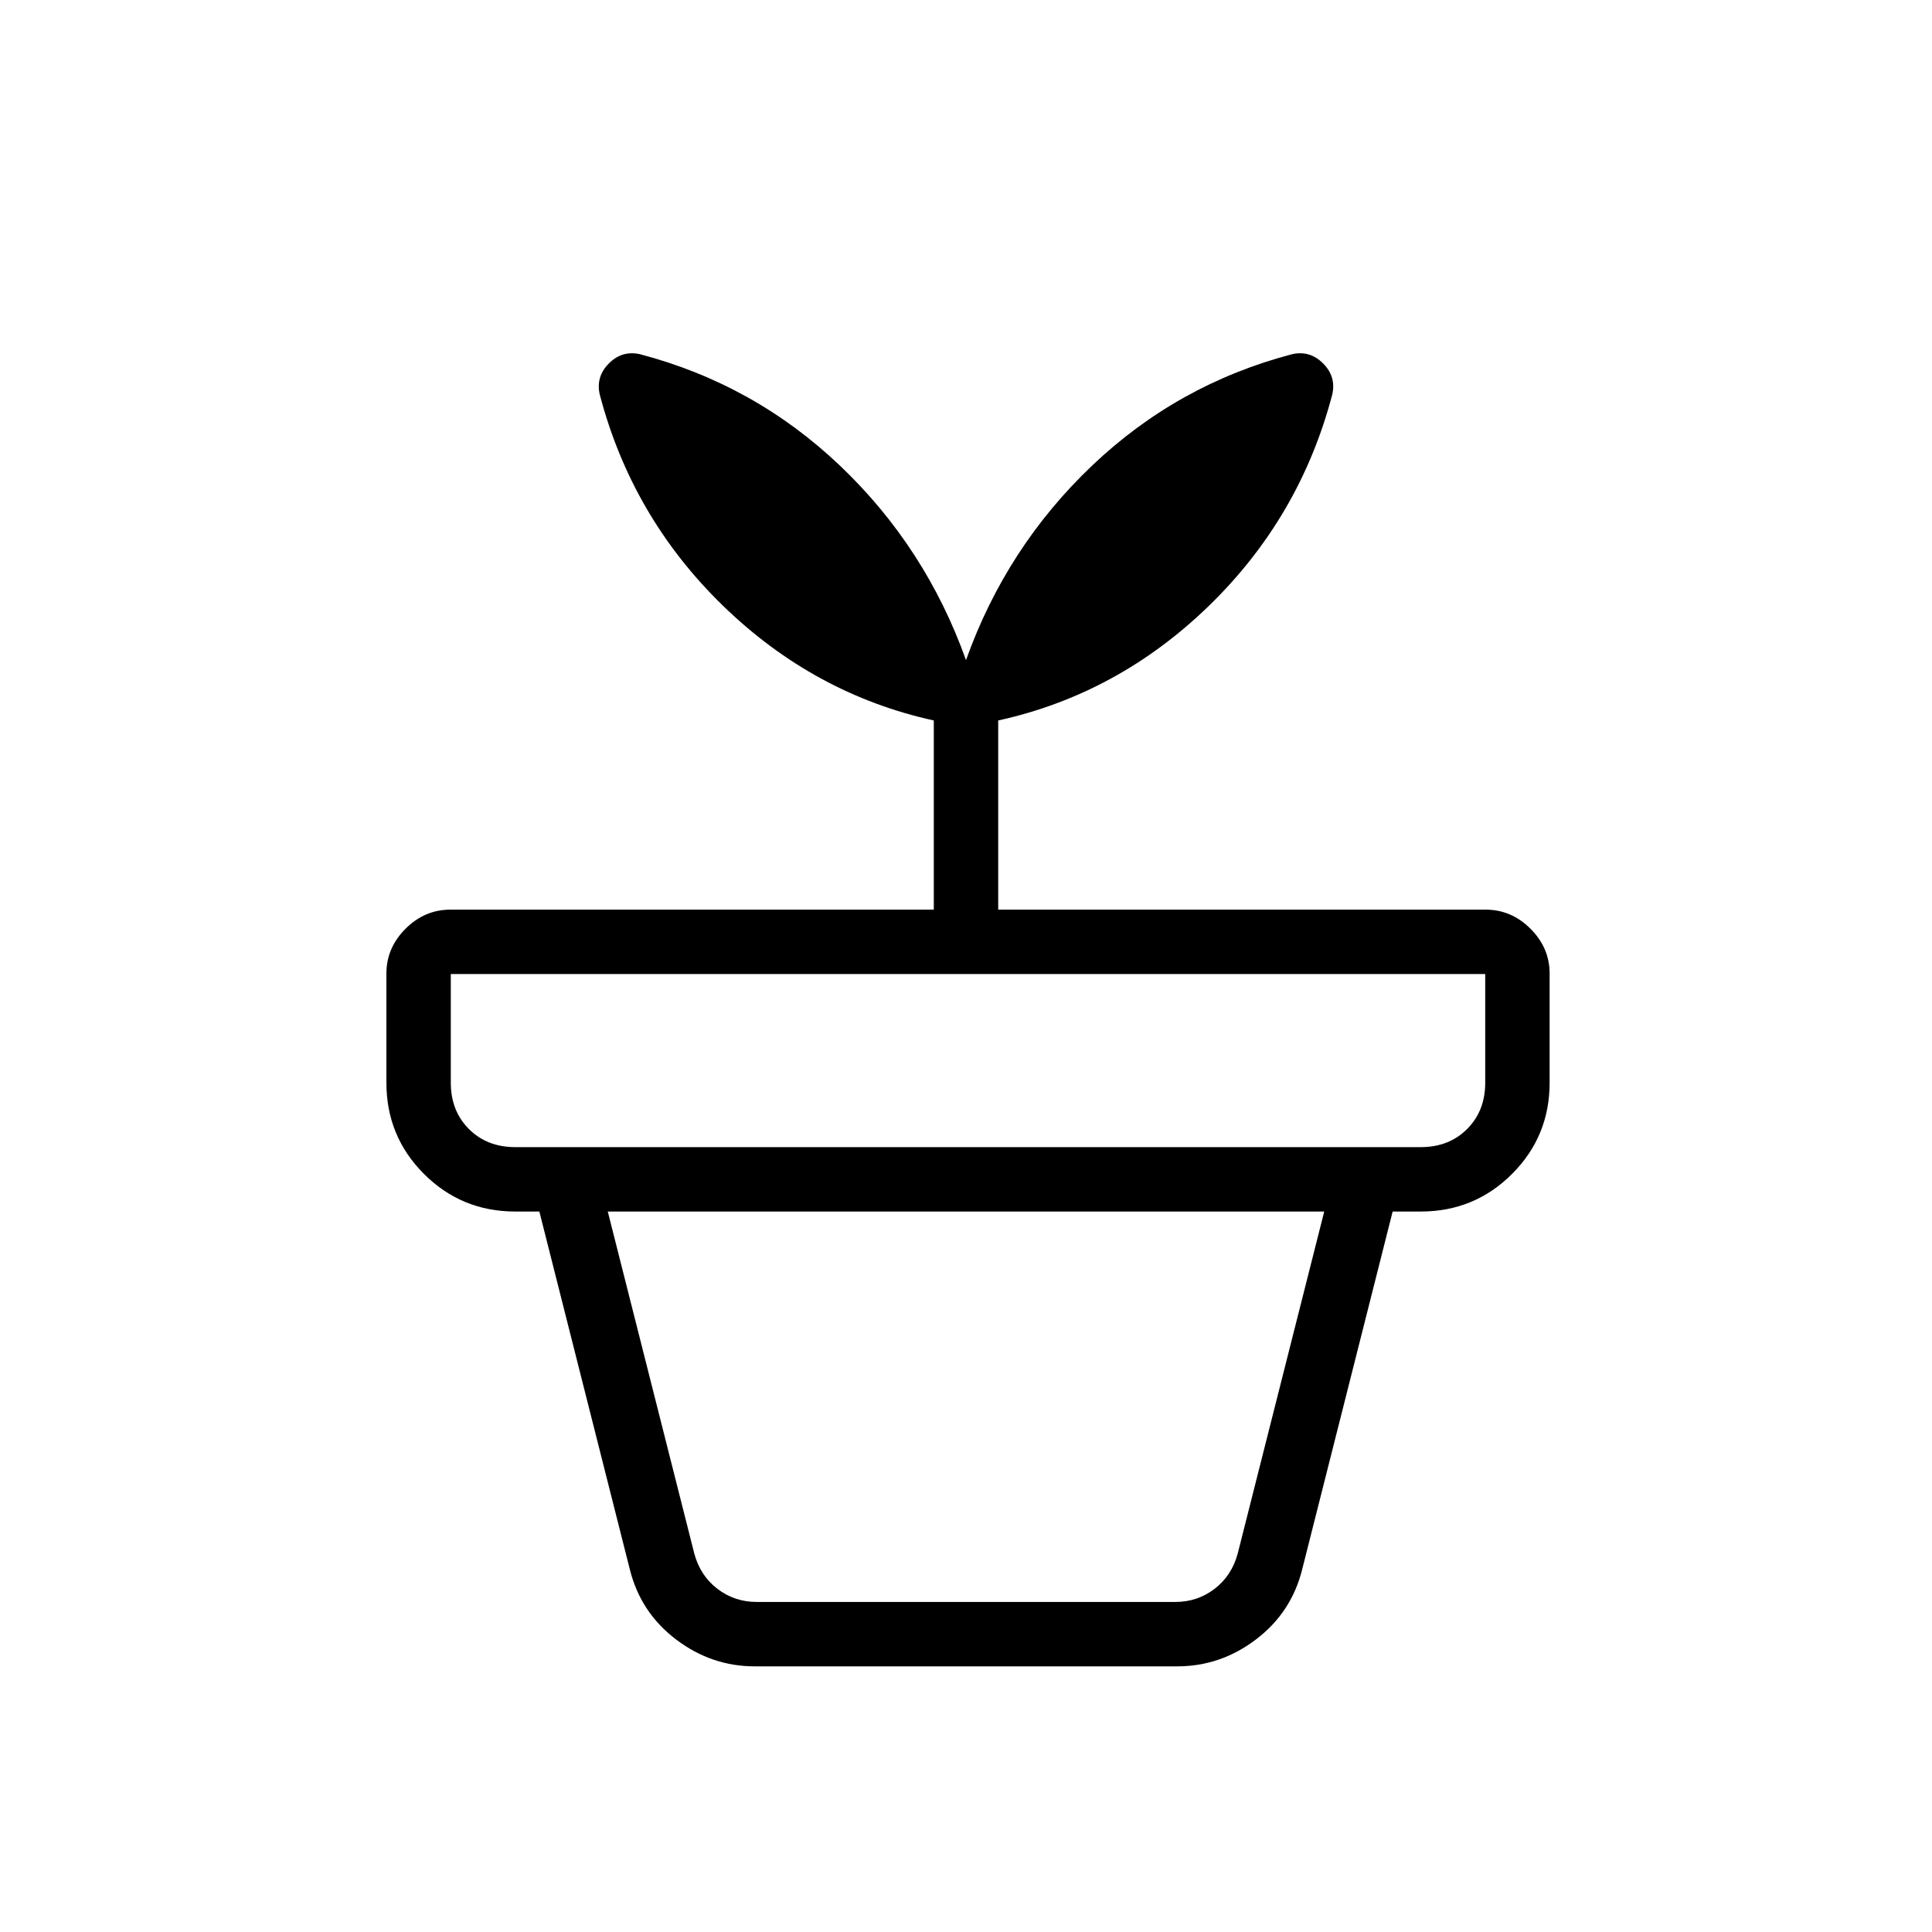 <svg xmlns="http://www.w3.org/2000/svg" height="20" viewBox="0 -960 960 960" width="20"><path d="M376-164h208q11 0 19.5-6.5T615-188l43-170H302l43 170q3 11 11.5 17.5T376-164Zm-1 32q-21.455 0-39.045-13.336Q318.364-158.672 313-180l-45-178h424l-45 178q-5.364 21.328-22.955 34.664Q606.455-132 585-132H375ZM256-390h450q14 0 23-9t9-23v-54H224v54q0 14 9 23t23 9Zm62-394q57 15 99.5 55.5T480-632q20-56 62.5-96.5T642-784q8.857-2 15.429 4.571Q664-772.857 662-764q-16 61-61.207 104.945Q555.585-615.11 496-602v94h242.229q12.771 0 22.271 9.5t9.5 22.252V-422q0 26.65-18.675 45.325Q732.65-358 706-358H256q-26.65 0-45.325-18.675Q192-395.35 192-422v-54.248q0-12.752 9.5-22.252 9.5-9.5 22.271-9.5H464v-94q-59.585-13.11-104.793-57.055Q314-703 298-764q-2-8.857 4.571-15.429Q309.143-786 318-784Z"/></svg>